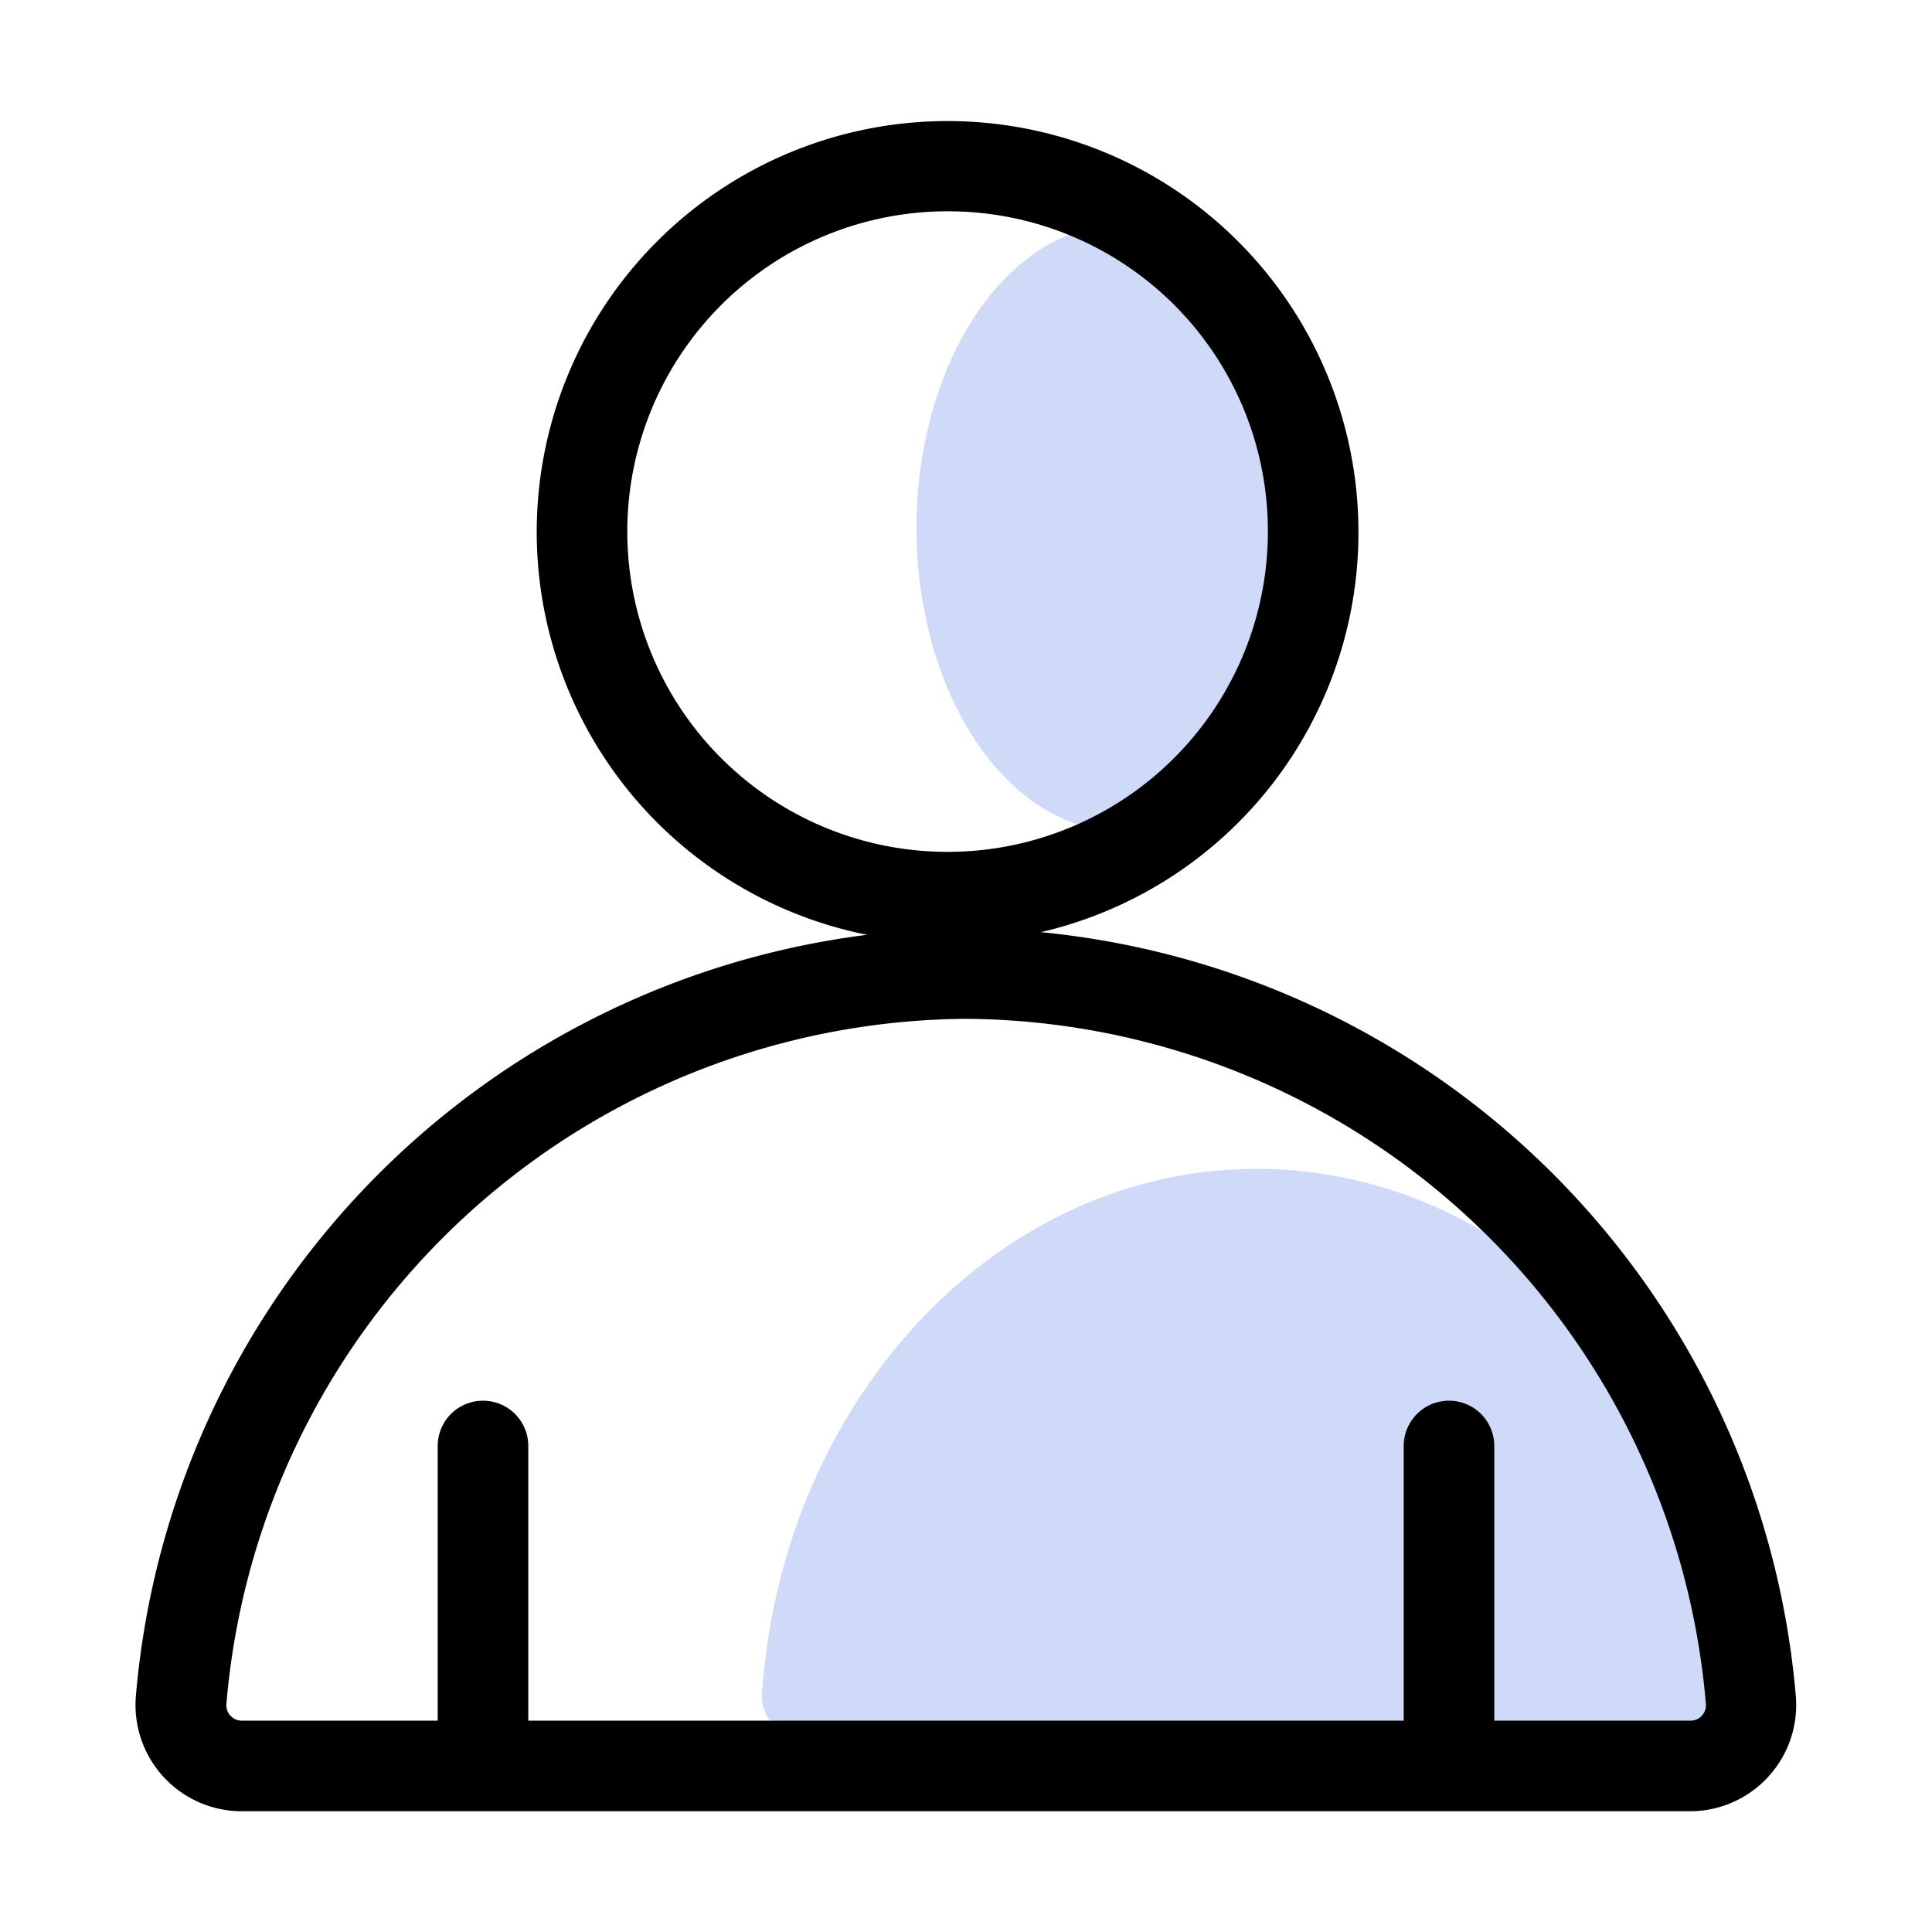 <svg id="Layer_1" data-name="Layer 1" xmlns="http://www.w3.org/2000/svg" viewBox="0 0 64 64"><defs><style>.cls-1{fill:#cfd9f8;}</style></defs><title>1_</title><ellipse class="cls-1" cx="37.18" cy="17.49" rx="6.82" ry="10.06"/><path class="cls-1" d="M56.73,57.59A1.38,1.38,0,0,0,58,56c-.69-9.68-7.76-17.28-16.37-17.28S25.95,46.36,25.25,56a1.38,1.38,0,0,0,1.26,1.56Z"/><path d="M56,60H8a3.52,3.52,0,0,1-3.5-3.8A27.79,27.79,0,0,1,32,30.75,27.79,27.79,0,0,1,59.49,56.2,3.52,3.52,0,0,1,56,60ZM32,33.75A24.77,24.77,0,0,0,7.5,56.45a.5.5,0,0,0,.13.38A.51.51,0,0,0,8,57H56a.51.51,0,0,0,.38-.17.5.5,0,0,0,.13-.38A24.77,24.77,0,0,0,32,33.75Z"/><path d="M31.5,31.23A13.61,13.61,0,1,1,45,17.61,13.59,13.59,0,0,1,31.5,31.23ZM31.5,7A10.61,10.61,0,1,0,42,17.61,10.59,10.59,0,0,0,31.5,7Z"/><path d="M16,58.49a1.5,1.5,0,0,1-1.5-1.5V47.9a1.5,1.5,0,0,1,3,0V57A1.5,1.5,0,0,1,16,58.49Z"/><path d="M48,58.49a1.5,1.5,0,0,1-1.5-1.5V47.9a1.5,1.5,0,1,1,3,0V57A1.5,1.5,0,0,1,48,58.49Z"/></svg>